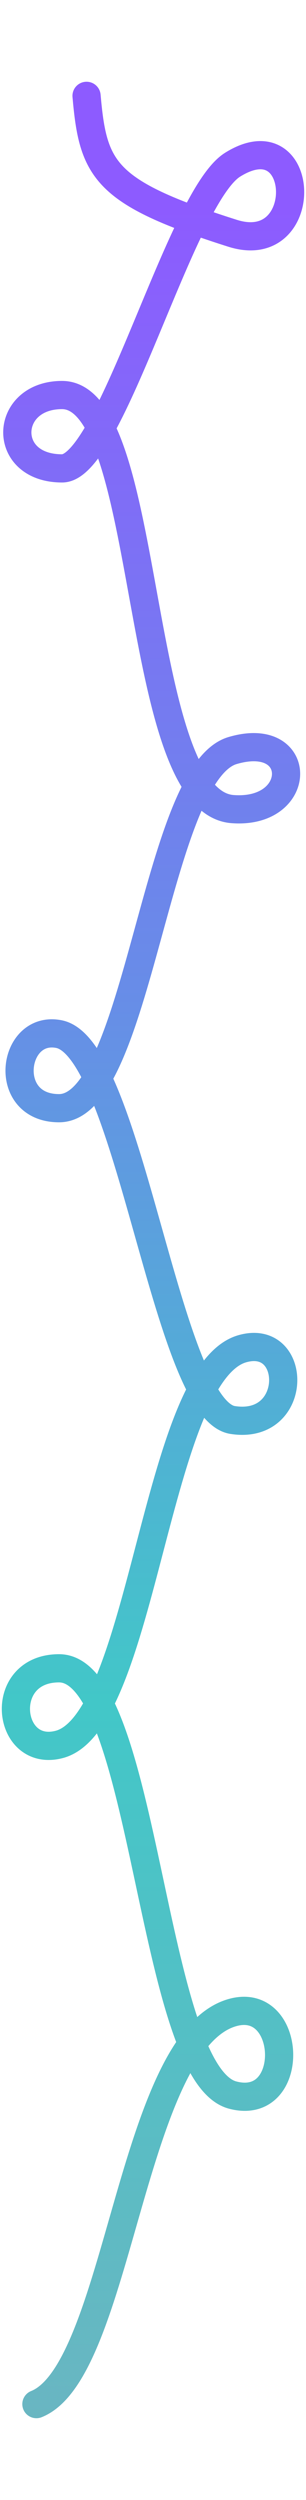 <svg xmlns="http://www.w3.org/2000/svg" width="217" height="1772" fill="none" viewBox="0 0 217 1772"><path stroke="url(#paint0_linear_113_981)" stroke-linecap="round" stroke-width="20" d="M61.379 67.94C65.994 120.44 73.531 136.349 164.915 165.349C220.961 183.134 217.671 83.757 164.925 116.757C127.852 139.951 78.874 332 44.065 332C0.553 332 2.839 280 43.999 280C108.673 280 93.761 568.111 164.915 573.5C215.367 577.321 215.667 516.997 164.915 532C110.225 548.167 98.326 785.5 41.884 785.5C0.724 785.5 8.566 726.263 41.884 733C91.858 743.105 117.915 999.09 164.955 1006.5C211.995 1013.91 211.216 944.715 171.82 956C110.117 973.675 101.854 1221.01 41.884 1236.5C4.6 1246.13 -2.314 1182.5 41.884 1182.5C103.618 1182.5 106.737 1469.51 164.955 1485C210.225 1497.05 207.612 1414.58 164.955 1426.5C92.625 1446.71 84.62 1680.48 25.82 1704.06"/><defs><linearGradient id="paint0_linear_113_981" x1="107.337" x2="107.337" y1="146.891" y2="1840.42" gradientUnits="userSpaceOnUse"><stop stop-color="#8D5BFF"/><stop offset=".325" stop-color="#688CE8"/><stop offset=".625" stop-color="#42C7C8"/><stop offset=".99" stop-color="#72B2C0"/></linearGradient></defs></svg>